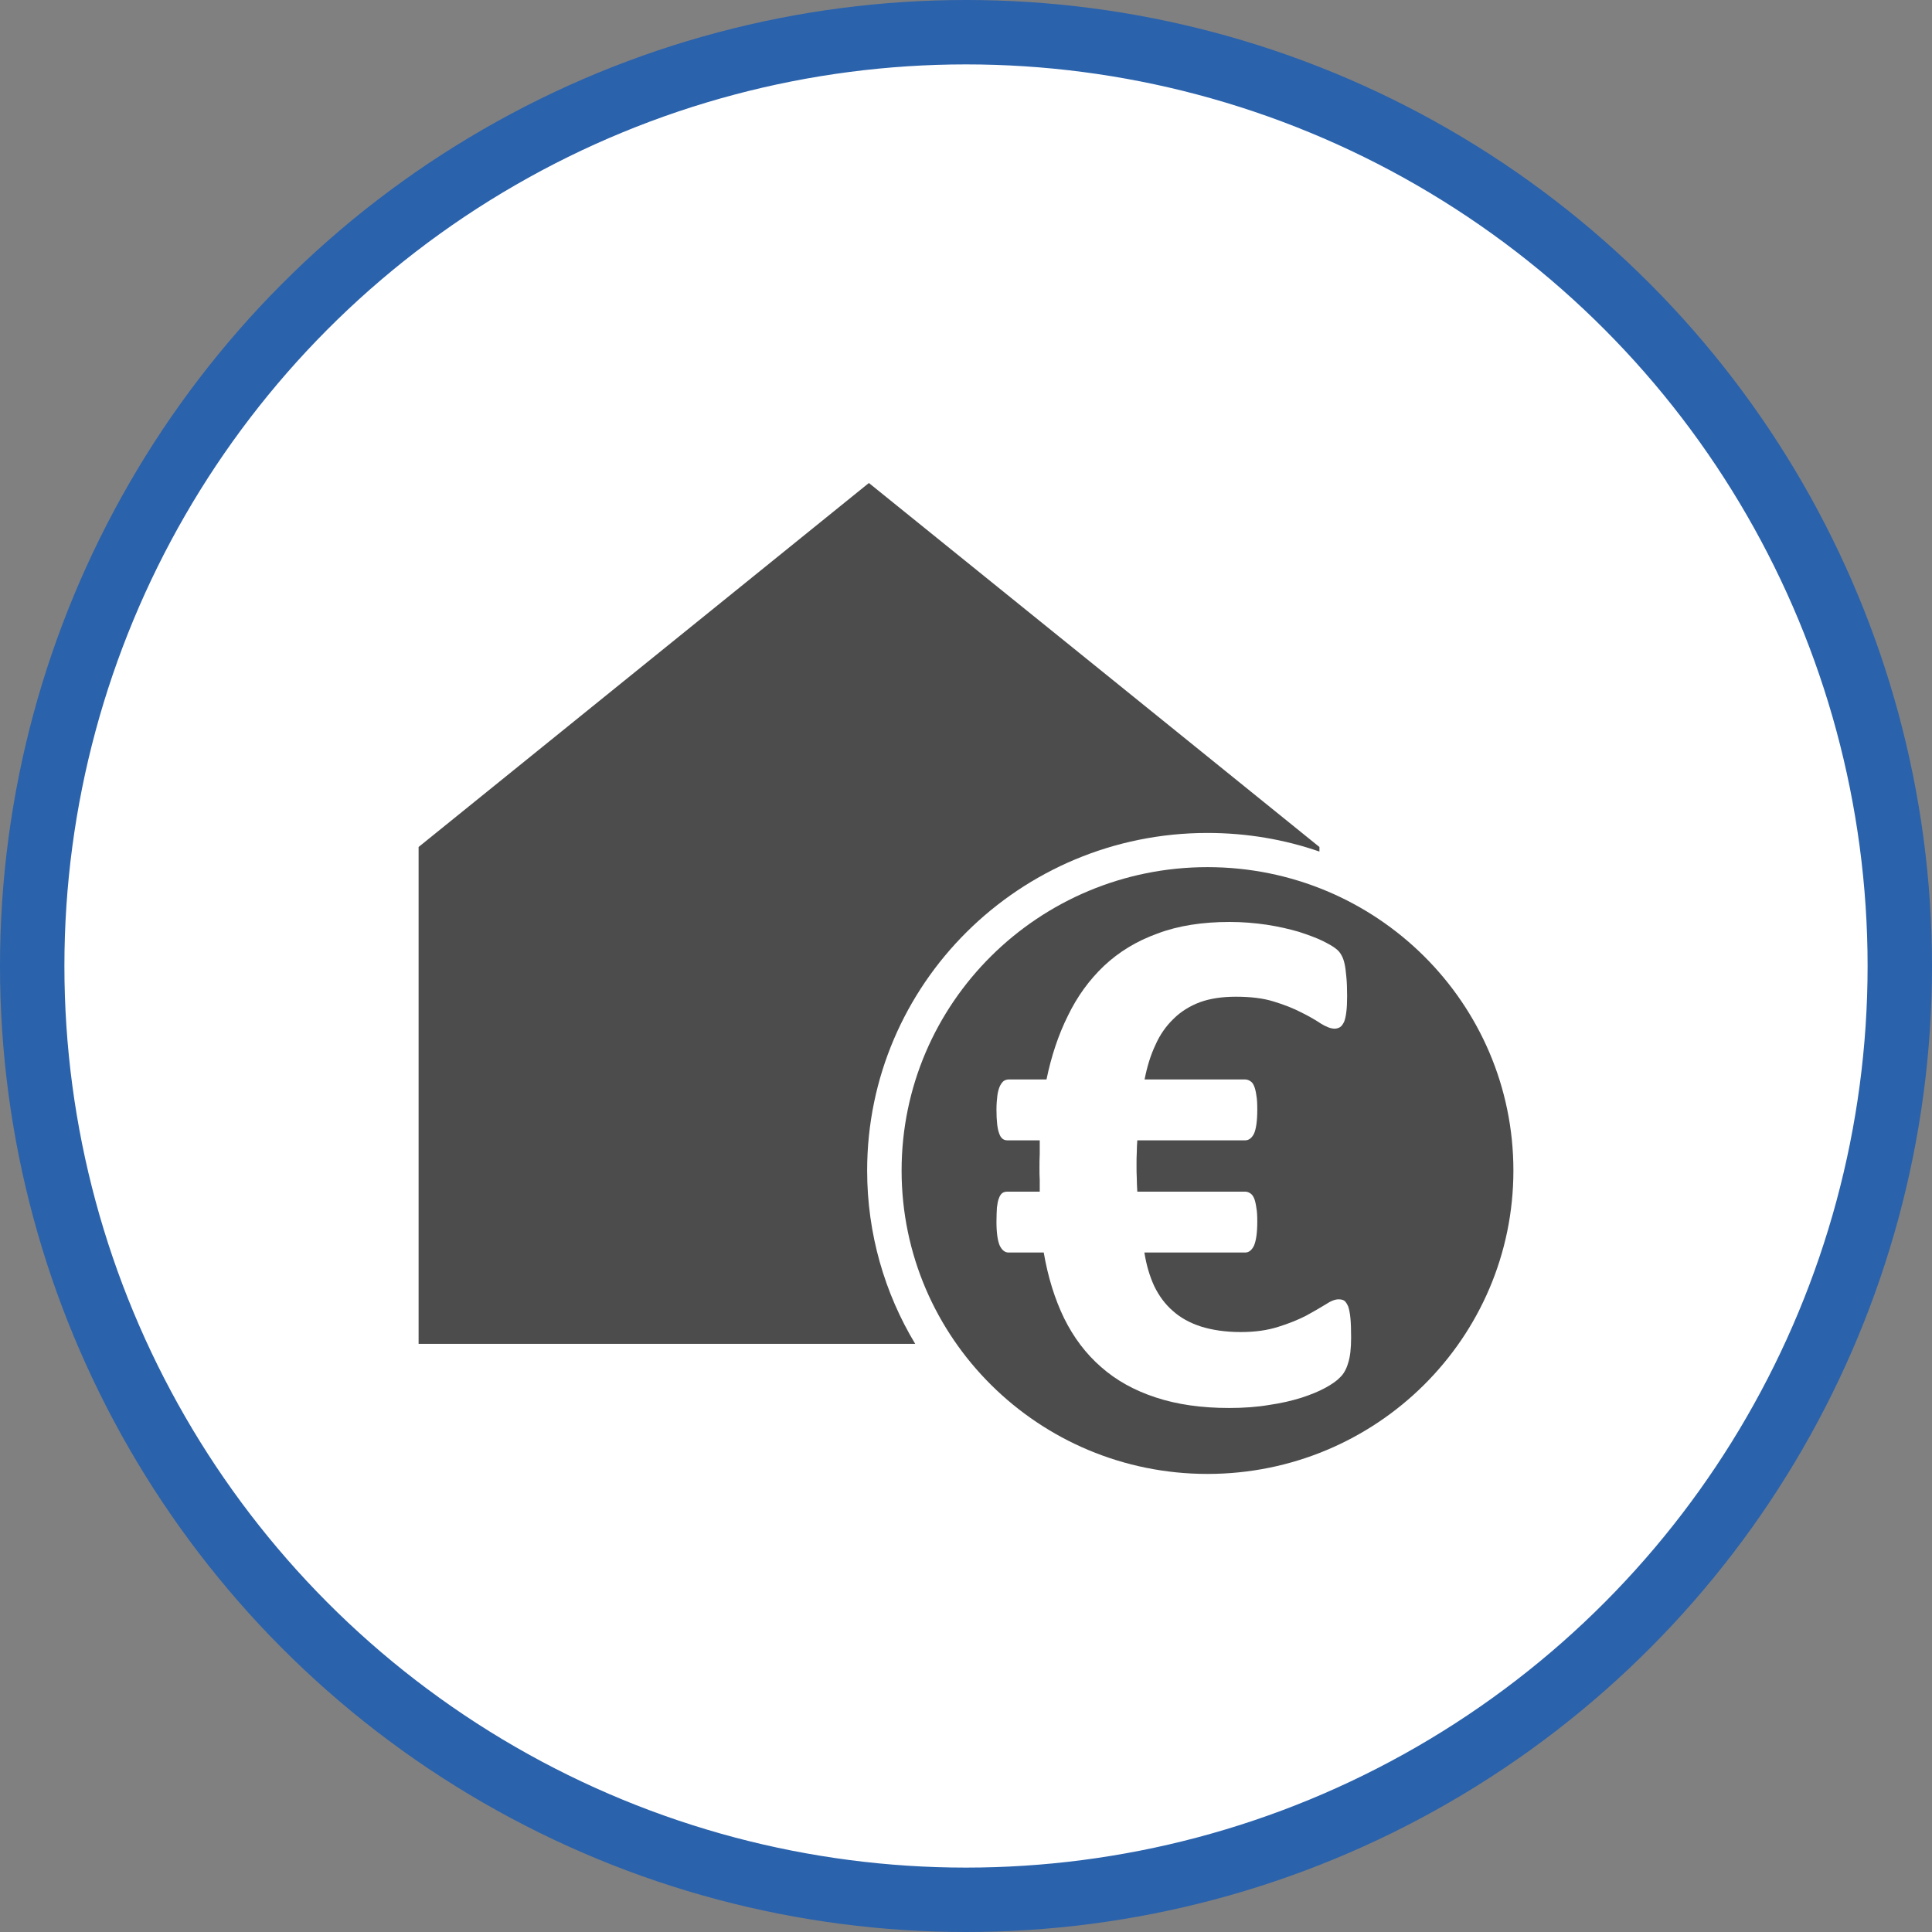 <?xml version="1.0" encoding="UTF-8" standalone="no"?>
<!-- Created with Inkscape (http://www.inkscape.org/) -->

<svg
   xmlns:dc="http://purl.org/dc/elements/1.1/"
   xmlns:cc="http://creativecommons.org/ns#"
   xmlns:rdf="http://www.w3.org/1999/02/22-rdf-syntax-ns#"
   xmlns:svg="http://www.w3.org/2000/svg"
   xmlns="http://www.w3.org/2000/svg"
   xmlns:xlink="http://www.w3.org/1999/xlink"
   xmlns:sodipodi="http://sodipodi.sourceforge.net/DTD/sodipodi-0.dtd"
   xmlns:inkscape="http://www.inkscape.org/namespaces/inkscape"
   width="30px"
   height="30px"
   version="1.1"
   id="svg8"
   inkscape:version="0.92.4 5da689c313, 2019-01-14"
   sodipodi:docname="container.svg">
  <rect width="100%" height="100%" fill="#808080" stroke="none"/>
  <defs
     id="defs2" />
  <sodipodi:namedview
     id="base"
     pagecolor="#ffffff"
     bordercolor="#666666"
     borderopacity="1.0"
     inkscape:pageopacity="0.0"
     inkscape:pageshadow="2"
     inkscape:zoom="13.049334"
     inkscape:cx="18.679046"
     inkscape:cy="12.165829"
     inkscape:document-units="px"
     inkscape:current-layer="layer1"
     showgrid="false"
     inkscape:snap-page="false"
     units="px"
     inkscape:window-width="1884"
     inkscape:window-height="1061"
     inkscape:window-x="0"
     inkscape:window-y="0"
     inkscape:window-maximized="1"
     fit-margin-top="0"
     fit-margin-left="0"
     fit-margin-right="0"
     fit-margin-bottom="0" />
    <circle
       style="color:#000000;clip-rule:nonzero;display:inline;overflow:visible;visibility:visible;opacity:1;isolation:auto;mix-blend-mode:normal;color-interpolation:sRGB;color-interpolation-filters:linearRGB;solid-color:#000000;solid-opacity:1;vector-effect:none;fill:#ffffff;fill-opacity:1;fill-rule:evenodd;stroke:#2a62ac;stroke-width:1;stroke-linecap:butt;stroke-linejoin:miter;stroke-miterlimit:4;stroke-dasharray:none;stroke-dashoffset:0;stroke-opacity:1;marker:none;color-rendering:auto;image-rendering:auto;shape-rendering:auto;text-rendering:auto;enable-background:accumulate"
       id="path815"
       cx="15"
       cy="15"
       r="14.5" />
<g transform="translate(6.5,7.5)"><path fill-rule="nonzero" fill="rgb(30%,30%,30%)" fill-opacity="1" d="M 6.965 10.676 C 6.965 7.781 9.332 5.434 12.25 5.434 C 12.859 5.434 13.445 5.535 13.988 5.723 L 13.988 5.652 L 10.605 2.918 L 6.992 0 L 0 5.652 L 0 13.367 L 7.711 13.367 C 7.238 12.582 6.965 11.66 6.965 10.676 Z M 6.965 10.676 "/>
<path fill-rule="nonzero" fill="rgb(30%,30%,30%)" fill-opacity="1" d="M 12.25 5.965 C 9.629 5.965 7.5 8.074 7.5 10.676 C 7.5 13.277 9.629 15.387 12.25 15.387 C 14.875 15.387 17 13.277 17 10.676 C 17 8.074 14.875 5.965 12.25 5.965 Z M 14.434 13.664 C 14.406 13.762 14.363 13.836 14.309 13.887 C 14.258 13.941 14.18 13.996 14.078 14.051 C 13.98 14.105 13.855 14.156 13.711 14.203 C 13.562 14.25 13.395 14.289 13.207 14.316 C 13.02 14.348 12.812 14.363 12.586 14.363 C 12.156 14.363 11.777 14.309 11.445 14.199 C 11.113 14.09 10.832 13.934 10.598 13.727 C 10.363 13.523 10.172 13.27 10.023 12.969 C 9.879 12.672 9.773 12.332 9.707 11.949 L 9.16 11.949 C 9.105 11.949 9.059 11.914 9.023 11.84 C 8.992 11.766 8.973 11.645 8.973 11.473 C 8.973 11.383 8.977 11.312 8.98 11.25 C 8.988 11.191 8.996 11.141 9.012 11.105 C 9.023 11.07 9.043 11.043 9.062 11.027 C 9.082 11.012 9.109 11.004 9.141 11.004 L 9.645 11.004 C 9.645 10.945 9.645 10.887 9.645 10.824 C 9.641 10.762 9.641 10.699 9.641 10.641 C 9.641 10.566 9.641 10.492 9.645 10.418 C 9.645 10.344 9.645 10.273 9.645 10.207 L 9.141 10.207 C 9.082 10.207 9.039 10.172 9.016 10.102 C 8.988 10.031 8.973 9.91 8.973 9.73 C 8.973 9.641 8.98 9.566 8.988 9.504 C 8.996 9.445 9.012 9.398 9.027 9.363 C 9.047 9.324 9.066 9.301 9.086 9.285 C 9.109 9.27 9.137 9.262 9.16 9.262 L 9.75 9.262 C 9.824 8.902 9.934 8.57 10.082 8.273 C 10.227 7.973 10.414 7.715 10.645 7.496 C 10.875 7.281 11.148 7.113 11.473 6.996 C 11.793 6.875 12.168 6.816 12.594 6.816 C 12.793 6.816 12.984 6.832 13.168 6.859 C 13.352 6.887 13.52 6.926 13.668 6.969 C 13.812 7.016 13.938 7.062 14.035 7.109 C 14.129 7.156 14.199 7.195 14.242 7.23 C 14.285 7.262 14.312 7.297 14.332 7.336 C 14.352 7.371 14.367 7.414 14.379 7.469 C 14.391 7.52 14.398 7.586 14.406 7.668 C 14.414 7.75 14.418 7.848 14.418 7.965 C 14.418 8.066 14.414 8.148 14.406 8.211 C 14.398 8.277 14.387 8.328 14.371 8.367 C 14.352 8.406 14.332 8.434 14.309 8.449 C 14.281 8.465 14.254 8.473 14.223 8.473 C 14.164 8.473 14.094 8.445 14.012 8.395 C 13.93 8.34 13.828 8.281 13.711 8.223 C 13.59 8.16 13.445 8.102 13.277 8.051 C 13.113 8 12.918 7.977 12.691 7.977 C 12.48 7.977 12.293 8.004 12.133 8.062 C 11.977 8.121 11.836 8.207 11.723 8.32 C 11.605 8.434 11.512 8.566 11.441 8.727 C 11.367 8.883 11.312 9.062 11.273 9.262 L 12.836 9.262 C 12.859 9.262 12.887 9.27 12.91 9.285 C 12.938 9.301 12.957 9.324 12.973 9.363 C 12.988 9.398 13 9.445 13.008 9.504 C 13.02 9.566 13.023 9.641 13.023 9.73 C 13.023 9.91 13.004 10.031 12.973 10.102 C 12.938 10.172 12.891 10.207 12.836 10.207 L 11.16 10.207 C 11.156 10.266 11.152 10.328 11.152 10.391 C 11.148 10.453 11.148 10.52 11.148 10.594 C 11.148 10.664 11.148 10.73 11.152 10.797 C 11.152 10.863 11.156 10.93 11.16 11.004 L 12.836 11.004 C 12.859 11.004 12.887 11.012 12.91 11.027 C 12.938 11.043 12.957 11.07 12.973 11.105 C 12.988 11.141 13 11.191 13.008 11.25 C 13.02 11.312 13.023 11.383 13.023 11.473 C 13.023 11.645 13.004 11.766 12.973 11.84 C 12.938 11.914 12.891 11.949 12.836 11.949 L 11.27 11.949 C 11.301 12.145 11.352 12.316 11.422 12.469 C 11.496 12.621 11.59 12.75 11.711 12.855 C 11.828 12.961 11.977 13.043 12.148 13.098 C 12.32 13.152 12.527 13.184 12.766 13.184 C 12.992 13.184 13.184 13.156 13.352 13.102 C 13.516 13.051 13.66 12.992 13.781 12.93 C 13.902 12.863 14.004 12.805 14.086 12.754 C 14.168 12.699 14.234 12.676 14.285 12.676 C 14.316 12.676 14.344 12.68 14.371 12.695 C 14.395 12.711 14.414 12.742 14.434 12.785 C 14.449 12.828 14.461 12.887 14.469 12.965 C 14.477 13.043 14.48 13.145 14.48 13.273 C 14.48 13.438 14.465 13.57 14.434 13.664 Z M 14.434 13.664 "/>
</g>
</svg>
